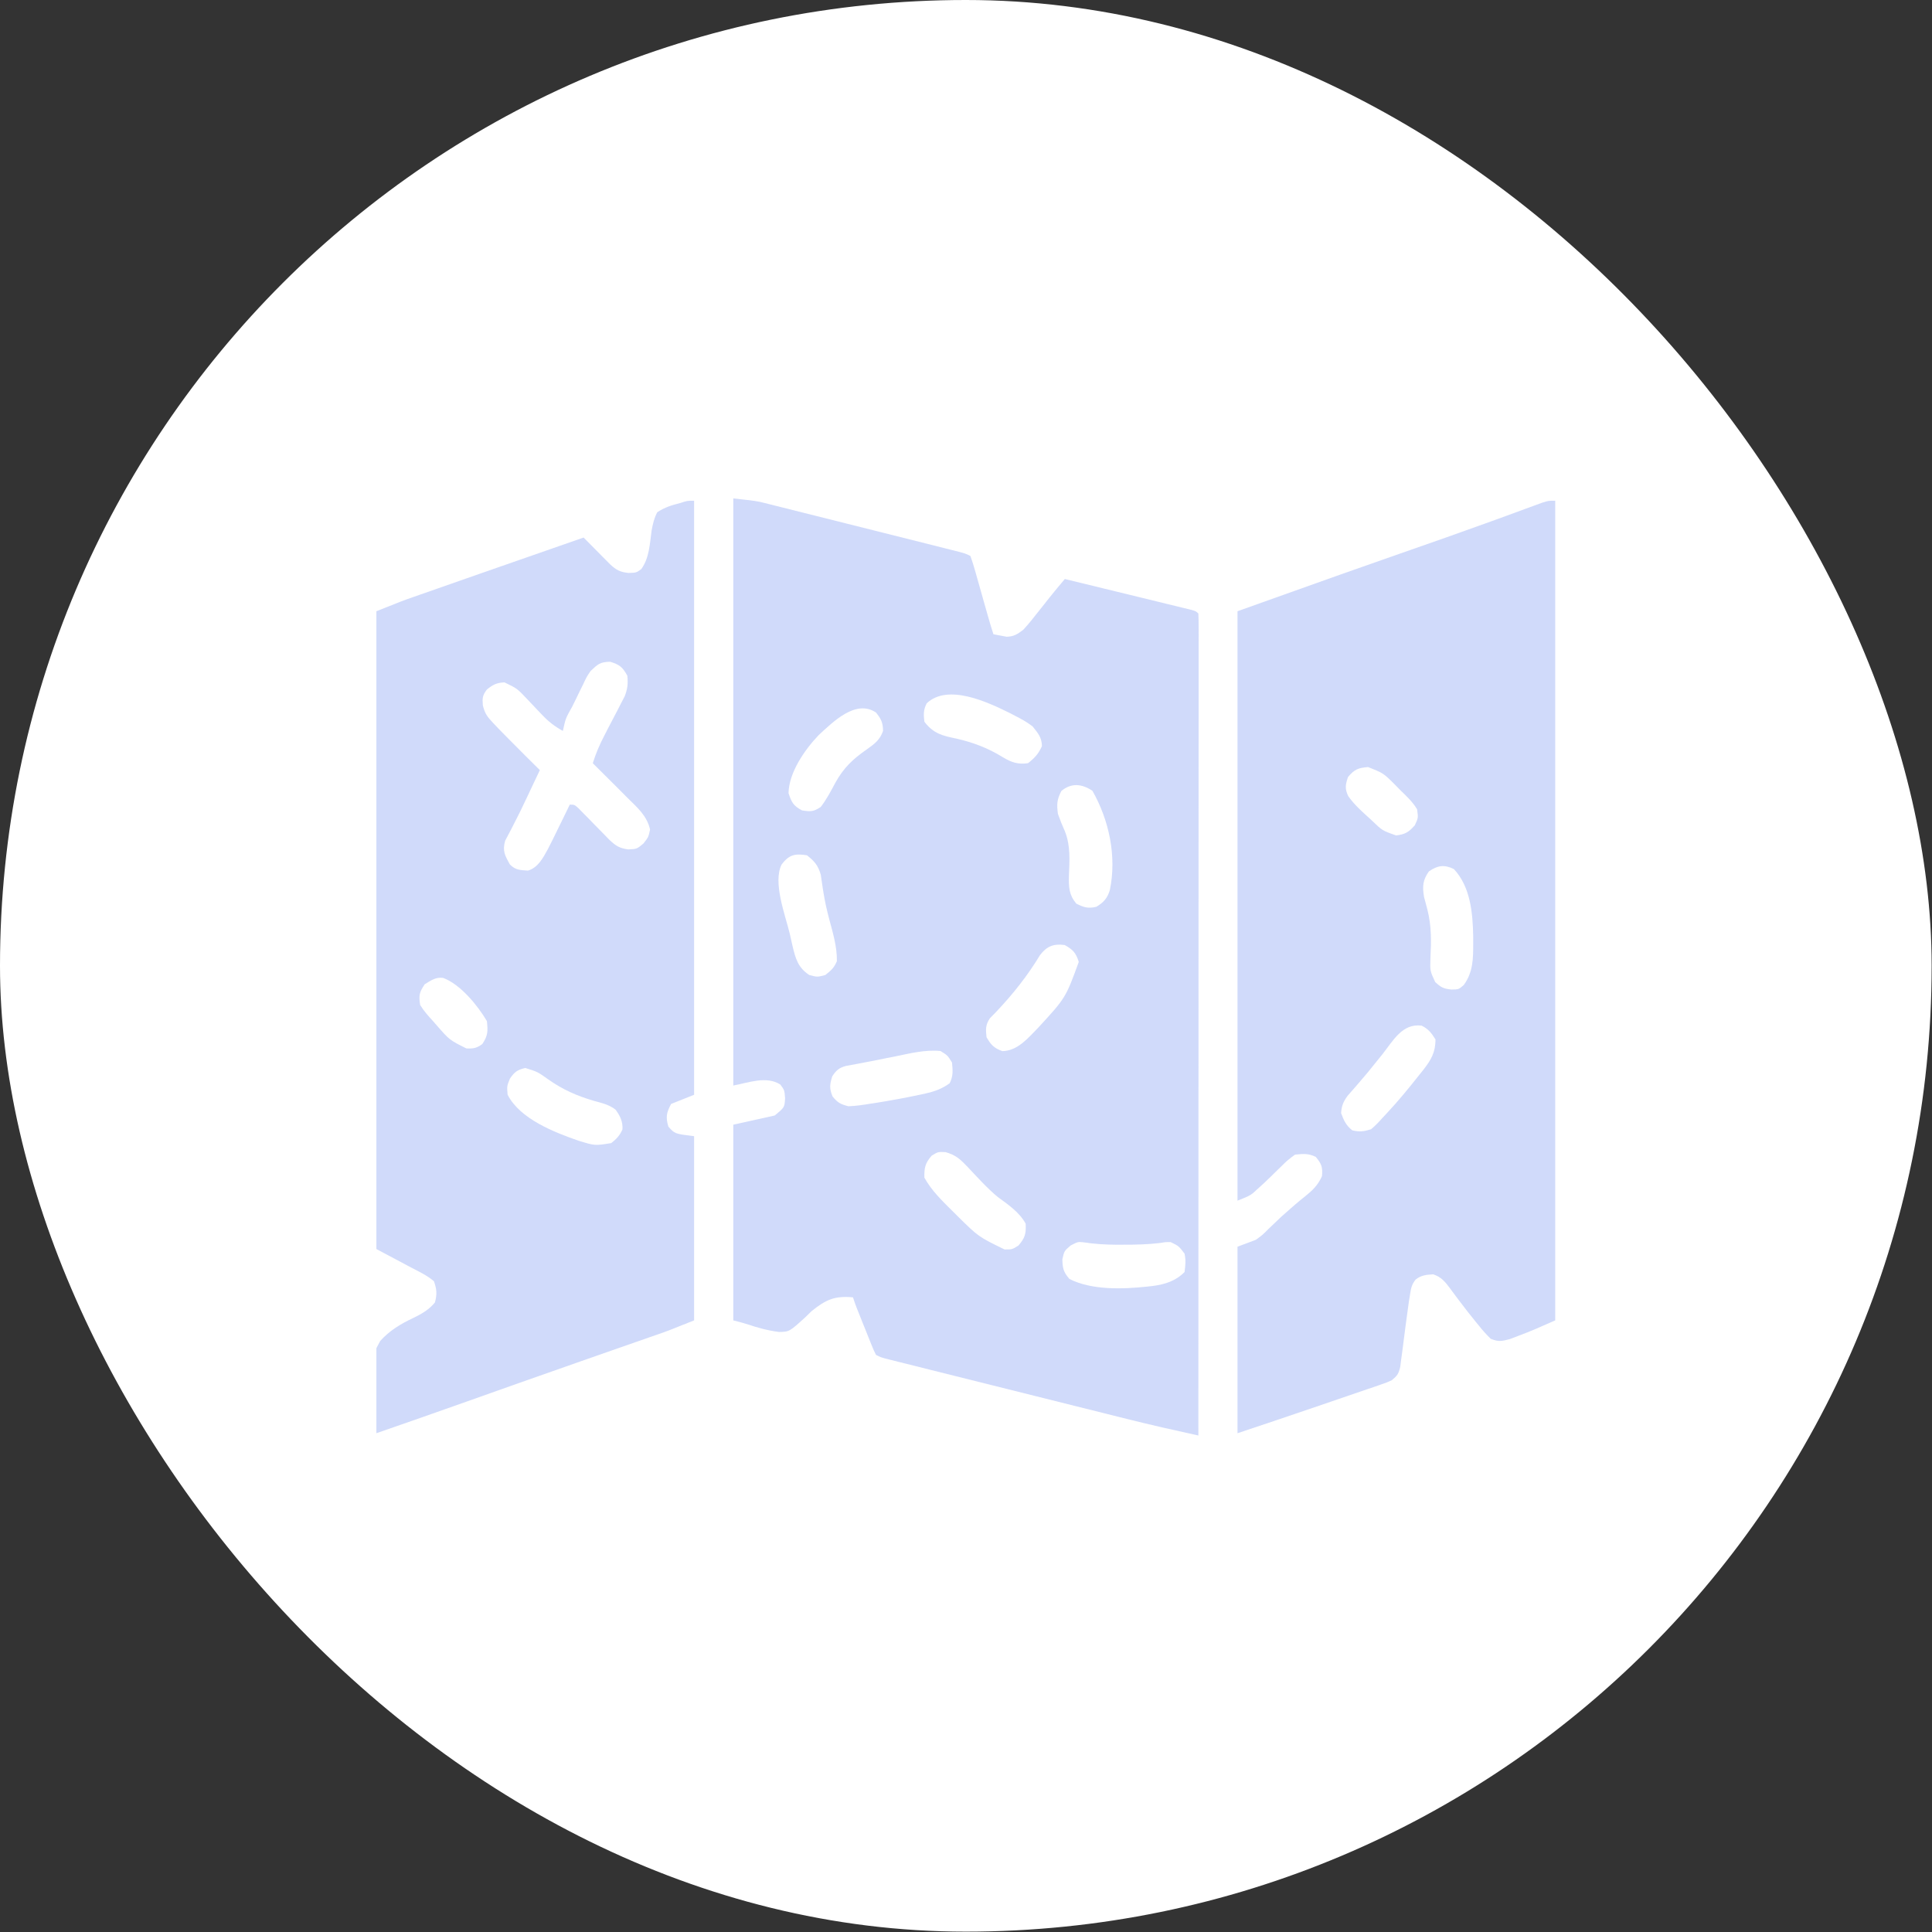 <svg width="59" height="59" viewBox="0 0 59 59" fill="none" xmlns="http://www.w3.org/2000/svg">
<rect x="0" y="0" width="59" height="59" fill="#333333" stroke="none"/>
<rect width="58.989" height="58.989" rx="29.494" fill="white"/>
<g clip-path="url(#clip0_1923_7363)">
<path d="M22.393 15.221C23.105 15.3 23.105 15.3 23.346 15.36C23.429 15.381 23.429 15.381 23.513 15.402C23.571 15.416 23.629 15.431 23.689 15.446C23.783 15.47 23.783 15.47 23.88 15.494C24.086 15.545 24.291 15.597 24.497 15.649C24.641 15.685 24.785 15.721 24.929 15.757C25.229 15.832 25.529 15.908 25.829 15.983C26.214 16.081 26.6 16.177 26.985 16.273C27.282 16.348 27.578 16.422 27.874 16.496C28.016 16.532 28.159 16.568 28.301 16.603C28.499 16.653 28.697 16.703 28.894 16.753C28.953 16.768 29.012 16.782 29.073 16.798C29.478 16.9 29.478 16.9 29.635 16.979C29.691 17.137 29.74 17.293 29.785 17.455C29.798 17.503 29.812 17.55 29.826 17.6C29.87 17.753 29.913 17.906 29.956 18.06C29.985 18.163 30.014 18.265 30.043 18.368C30.085 18.513 30.126 18.659 30.167 18.804C30.22 18.994 30.276 19.182 30.338 19.369C30.466 19.393 30.466 19.393 30.597 19.418C30.669 19.431 30.669 19.431 30.743 19.445C30.972 19.437 31.068 19.368 31.252 19.229C31.415 19.053 31.562 18.867 31.709 18.679C31.787 18.581 31.866 18.482 31.944 18.383C31.978 18.34 32.013 18.296 32.048 18.251C32.202 18.059 32.359 17.87 32.518 17.682C33.039 17.808 33.56 17.936 34.082 18.063C34.324 18.122 34.566 18.181 34.808 18.24C35.086 18.308 35.364 18.376 35.642 18.444C35.729 18.465 35.816 18.486 35.906 18.508C35.987 18.528 36.067 18.547 36.15 18.568C36.256 18.594 36.256 18.594 36.365 18.62C36.525 18.666 36.525 18.666 36.596 18.736C36.603 18.87 36.604 19.003 36.604 19.137C36.605 19.225 36.605 19.312 36.605 19.402C36.605 19.501 36.604 19.599 36.604 19.698C36.604 19.801 36.604 19.905 36.604 20.009C36.605 20.295 36.604 20.581 36.604 20.867C36.604 21.175 36.604 21.483 36.604 21.791C36.604 22.325 36.603 22.858 36.603 23.392C36.603 24.165 36.602 24.937 36.602 25.709C36.602 26.961 36.602 28.214 36.601 29.466C36.6 30.683 36.6 31.9 36.6 33.117C36.599 33.192 36.599 33.267 36.599 33.344C36.599 33.72 36.599 34.096 36.599 34.472C36.599 37.594 36.597 40.716 36.596 43.838C35.866 43.678 35.139 43.514 34.414 43.332C34.332 43.312 34.25 43.291 34.165 43.27C33.898 43.204 33.632 43.137 33.366 43.07C33.179 43.023 32.992 42.977 32.805 42.93C32.416 42.833 32.026 42.736 31.637 42.638C31.188 42.526 30.738 42.413 30.288 42.301C29.9 42.204 29.512 42.107 29.124 42.01C28.893 41.952 28.662 41.894 28.431 41.837C28.175 41.773 27.919 41.709 27.663 41.644C27.548 41.616 27.548 41.616 27.431 41.587C27.362 41.569 27.293 41.552 27.221 41.534C27.161 41.519 27.1 41.504 27.038 41.488C26.893 41.447 26.893 41.447 26.752 41.377C26.679 41.23 26.679 41.23 26.602 41.039C26.575 40.971 26.547 40.902 26.518 40.831C26.489 40.759 26.461 40.687 26.431 40.612C26.388 40.505 26.388 40.505 26.343 40.395C26.134 39.876 26.134 39.876 26.049 39.619C25.487 39.566 25.217 39.691 24.783 40.041C24.693 40.13 24.693 40.13 24.6 40.22C24.104 40.672 24.104 40.672 23.783 40.675C23.448 40.633 23.128 40.543 22.808 40.436C22.672 40.392 22.532 40.357 22.393 40.322C22.393 38.35 22.393 36.378 22.393 34.346C23.019 34.206 23.019 34.206 23.658 34.065C23.959 33.819 23.959 33.819 23.975 33.537C23.957 33.292 23.957 33.292 23.83 33.12C23.402 32.846 22.852 33.067 22.393 33.15C22.393 27.234 22.393 21.317 22.393 15.221ZM28.299 21.479C28.197 21.682 28.202 21.816 28.229 22.041C28.508 22.404 28.779 22.468 29.204 22.555C29.728 22.675 30.168 22.843 30.626 23.125C30.894 23.285 31.081 23.348 31.393 23.307C31.597 23.148 31.715 23.021 31.819 22.784C31.812 22.514 31.7 22.392 31.533 22.182C31.366 22.053 31.189 21.956 31.002 21.861C30.95 21.834 30.898 21.807 30.845 21.779C30.148 21.433 28.943 20.87 28.299 21.479ZM24.997 22.453C24.573 22.898 24.094 23.587 24.08 24.221C24.172 24.5 24.23 24.611 24.493 24.748C24.755 24.79 24.843 24.79 25.064 24.643C25.241 24.414 25.374 24.159 25.51 23.904C25.763 23.447 26.044 23.18 26.471 22.885C26.703 22.72 26.869 22.6 26.967 22.322C26.962 22.067 26.911 21.957 26.752 21.76C26.137 21.343 25.437 22.046 24.997 22.453ZM32.412 24.155C32.276 24.421 32.268 24.556 32.307 24.854C32.37 25.035 32.441 25.21 32.52 25.386C32.699 25.834 32.66 26.281 32.643 26.756C32.637 27.094 32.642 27.324 32.869 27.596C33.101 27.712 33.226 27.751 33.48 27.692C33.7 27.562 33.819 27.429 33.893 27.182C34.106 26.155 33.873 25.052 33.361 24.15C33.033 23.931 32.716 23.904 32.412 24.155ZM23.869 26.4C23.596 26.947 23.977 27.931 24.116 28.505C24.146 28.633 24.175 28.762 24.203 28.891C24.294 29.272 24.37 29.549 24.713 29.775C24.959 29.84 24.959 29.84 25.205 29.775C25.391 29.625 25.466 29.562 25.557 29.354C25.564 28.903 25.431 28.477 25.316 28.044C25.25 27.792 25.194 27.543 25.152 27.285C25.144 27.235 25.136 27.185 25.127 27.133C25.105 26.993 25.085 26.852 25.065 26.712C24.981 26.424 24.875 26.303 24.643 26.119C24.272 26.061 24.099 26.1 23.869 26.4ZM31.756 29.173C31.713 29.243 31.67 29.312 31.625 29.384C31.221 30.011 30.753 30.57 30.228 31.099C30.093 31.302 30.101 31.435 30.127 31.674C30.264 31.911 30.352 32.005 30.61 32.1C31.079 32.091 31.397 31.699 31.708 31.381C32.543 30.474 32.543 30.474 32.944 29.375C32.854 29.095 32.772 29.006 32.518 28.861C32.176 28.811 31.963 28.898 31.756 29.173ZM27.328 32.263C27.249 32.278 27.169 32.294 27.088 32.31C26.932 32.341 26.777 32.372 26.621 32.403C26.478 32.432 26.335 32.459 26.192 32.486C26.129 32.498 26.067 32.509 26.002 32.521C25.92 32.536 25.92 32.536 25.836 32.552C25.627 32.606 25.532 32.688 25.416 32.869C25.336 33.12 25.325 33.24 25.425 33.484C25.586 33.678 25.664 33.719 25.908 33.783C26.138 33.776 26.362 33.741 26.589 33.704C26.654 33.694 26.719 33.684 26.786 33.674C27.222 33.604 27.656 33.524 28.088 33.432C28.14 33.421 28.191 33.41 28.244 33.399C28.531 33.334 28.764 33.254 29.002 33.08C29.112 32.859 29.097 32.691 29.072 32.447C28.938 32.23 28.938 32.23 28.721 32.096C28.248 32.05 27.79 32.169 27.328 32.263ZM28.448 35.295C28.252 35.526 28.223 35.661 28.229 35.963C28.448 36.358 28.762 36.661 29.081 36.978C29.161 37.058 29.161 37.058 29.243 37.139C29.881 37.768 29.881 37.768 30.676 38.156C30.905 38.158 30.905 38.158 31.102 38.037C31.302 37.802 31.338 37.678 31.322 37.369C31.125 37.012 30.788 36.788 30.466 36.551C30.297 36.409 30.147 36.265 29.994 36.106C29.945 36.055 29.896 36.005 29.846 35.952C29.747 35.849 29.65 35.746 29.554 35.641C29.327 35.404 29.196 35.275 28.875 35.184C28.645 35.173 28.645 35.173 28.448 35.295ZM32.693 38.037C32.5 38.203 32.5 38.203 32.443 38.455C32.448 38.734 32.477 38.846 32.658 39.057C33.342 39.405 34.293 39.37 35.036 39.29C35.087 39.284 35.139 39.279 35.192 39.273C35.577 39.222 35.896 39.124 36.174 38.846C36.202 38.629 36.218 38.492 36.174 38.283C35.997 38.052 35.997 38.052 35.752 37.932C35.596 37.93 35.596 37.93 35.431 37.958C35.054 38.004 34.685 38.012 34.306 38.011C34.244 38.011 34.182 38.011 34.118 38.012C33.765 38.011 33.425 37.991 33.076 37.936C32.916 37.921 32.916 37.921 32.693 38.037Z" fill="#1447E6" fill-opacity="0.2"/>
<path d="M47.494 15.291C47.494 23.551 47.494 31.812 47.494 40.322C47.112 40.492 46.742 40.657 46.352 40.801C46.229 40.848 46.229 40.848 46.104 40.895C45.862 40.959 45.756 40.98 45.525 40.885C45.39 40.752 45.277 40.628 45.161 40.48C45.127 40.44 45.094 40.4 45.06 40.358C44.887 40.146 44.72 39.93 44.555 39.712C44.524 39.67 44.493 39.629 44.461 39.587C44.401 39.507 44.342 39.428 44.284 39.348C44.133 39.144 44.013 38.996 43.768 38.916C43.553 38.929 43.404 38.941 43.232 39.074C43.11 39.228 43.09 39.34 43.06 39.533C43.049 39.602 43.038 39.671 43.026 39.742C42.955 40.247 42.887 40.753 42.825 41.259C42.807 41.386 42.807 41.386 42.79 41.515C42.78 41.592 42.77 41.668 42.76 41.747C42.708 41.961 42.668 42.013 42.502 42.15C42.354 42.218 42.354 42.218 42.182 42.277C42.117 42.3 42.052 42.322 41.985 42.346C41.915 42.369 41.845 42.393 41.772 42.418C41.699 42.443 41.626 42.468 41.55 42.494C41.316 42.575 41.08 42.655 40.845 42.735C40.691 42.788 40.537 42.841 40.382 42.894C39.52 43.19 38.656 43.479 37.791 43.768C37.791 41.888 37.791 40.009 37.791 38.072C37.977 38.003 38.162 37.933 38.353 37.861C38.561 37.708 38.561 37.708 38.74 37.527C38.806 37.465 38.872 37.402 38.939 37.338C39.001 37.279 39.063 37.219 39.127 37.158C39.224 37.071 39.322 36.985 39.421 36.899C39.465 36.86 39.509 36.822 39.555 36.782C39.649 36.7 39.746 36.621 39.844 36.544C40.09 36.345 40.235 36.21 40.371 35.919C40.396 35.641 40.357 35.543 40.182 35.33C39.96 35.219 39.794 35.235 39.549 35.26C39.387 35.375 39.267 35.476 39.131 35.616C39.058 35.687 38.985 35.758 38.912 35.829C38.877 35.864 38.841 35.899 38.805 35.935C38.671 36.067 38.533 36.194 38.393 36.319C38.353 36.356 38.312 36.393 38.27 36.431C38.143 36.525 38.143 36.525 37.791 36.666C37.791 30.726 37.791 24.786 37.791 18.666C41.113 17.48 41.113 17.48 42.774 16.899C44.171 16.412 44.171 16.412 45.563 15.912C45.623 15.89 45.684 15.868 45.746 15.846C46.02 15.746 46.295 15.646 46.569 15.544C46.662 15.51 46.756 15.476 46.85 15.441C46.929 15.412 47.009 15.383 47.09 15.353C47.283 15.291 47.283 15.291 47.494 15.291ZM41.166 23.729C41.086 23.965 41.065 24.085 41.173 24.312C41.344 24.554 41.544 24.74 41.764 24.937C41.825 24.993 41.825 24.993 41.888 25.051C42.215 25.366 42.215 25.366 42.634 25.513C42.913 25.479 43.018 25.414 43.205 25.205C43.312 24.976 43.312 24.976 43.275 24.713C43.142 24.493 42.968 24.327 42.783 24.15C42.727 24.093 42.671 24.036 42.614 23.977C42.248 23.61 42.248 23.61 41.777 23.425C41.472 23.451 41.363 23.495 41.166 23.729ZM43.636 26.611C43.445 26.881 43.437 27.069 43.486 27.385C43.521 27.518 43.556 27.651 43.592 27.785C43.718 28.281 43.709 28.756 43.683 29.266C43.67 29.648 43.67 29.648 43.829 29.991C44.009 30.155 44.079 30.193 44.321 30.219C44.544 30.216 44.544 30.216 44.699 30.083C44.989 29.69 44.99 29.269 44.989 28.8C44.989 28.735 44.989 28.67 44.989 28.603C44.976 27.887 44.909 27.086 44.4 26.541C44.108 26.395 43.899 26.428 43.636 26.611ZM42.208 32.206C41.745 32.782 41.745 32.782 41.515 33.048C41.483 33.085 41.45 33.123 41.417 33.162C41.33 33.263 41.242 33.363 41.154 33.463C41.019 33.651 40.971 33.765 40.955 33.994C41.038 34.217 41.106 34.368 41.294 34.517C41.514 34.574 41.651 34.553 41.869 34.486C42.004 34.373 42.106 34.267 42.221 34.135C42.285 34.067 42.285 34.067 42.351 33.997C42.703 33.621 43.027 33.225 43.346 32.821C43.386 32.771 43.427 32.721 43.468 32.669C43.703 32.366 43.836 32.142 43.838 31.744C43.714 31.547 43.625 31.427 43.416 31.322C42.821 31.243 42.543 31.786 42.208 32.206Z" fill="#1447E6" fill-opacity="0.2"/>
<path d="M21.197 15.291C21.197 21.277 21.197 27.264 21.197 33.432C20.965 33.525 20.733 33.617 20.494 33.713C20.352 33.983 20.326 34.111 20.41 34.403C20.605 34.625 20.605 34.625 21.197 34.697C21.197 36.553 21.197 38.41 21.197 40.322C20.406 40.639 20.406 40.639 20.1 40.746C20.03 40.77 19.961 40.794 19.89 40.819C19.816 40.845 19.743 40.87 19.667 40.897C19.549 40.938 19.549 40.938 19.428 40.98C19.259 41.039 19.09 41.098 18.921 41.157C18.517 41.298 18.113 41.44 17.709 41.581C17.617 41.613 17.525 41.645 17.434 41.678C16.371 42.049 15.311 42.425 14.25 42.802C13.333 43.128 12.414 43.449 11.494 43.768C11.293 41.535 11.293 41.535 11.611 40.951C11.893 40.637 12.228 40.434 12.607 40.255C12.86 40.134 13.107 39.995 13.283 39.773C13.349 39.515 13.34 39.382 13.252 39.127C13.034 38.943 12.807 38.84 12.549 38.705C12.201 38.52 11.853 38.334 11.494 38.143C11.494 31.715 11.494 25.288 11.494 18.666C12.285 18.35 12.285 18.35 12.619 18.233C12.732 18.193 12.732 18.193 12.846 18.153C12.925 18.125 13.004 18.098 13.086 18.07C13.212 18.025 13.212 18.025 13.341 17.98C13.563 17.902 13.786 17.824 14.009 17.746C14.23 17.669 14.451 17.592 14.672 17.514C15.722 17.147 16.772 16.781 17.822 16.416C17.891 16.485 17.96 16.555 18.029 16.624C18.069 16.665 18.11 16.706 18.151 16.748C18.236 16.834 18.32 16.919 18.405 17.005C18.441 17.042 18.478 17.078 18.516 17.116C18.553 17.154 18.59 17.192 18.628 17.23C18.817 17.405 18.931 17.469 19.189 17.497C19.433 17.49 19.433 17.49 19.586 17.377C19.828 17.04 19.844 16.608 19.899 16.203C19.937 15.996 19.974 15.83 20.072 15.643C20.294 15.494 20.517 15.425 20.775 15.361C20.986 15.291 20.986 15.291 21.197 15.291ZM18.033 20.494C17.911 20.678 17.911 20.678 17.814 20.886C17.759 20.998 17.759 20.998 17.702 21.112C17.665 21.189 17.628 21.267 17.589 21.347C17.551 21.425 17.512 21.503 17.472 21.583C17.273 21.937 17.273 21.937 17.189 22.322C16.94 22.184 16.752 22.039 16.557 21.832C16.506 21.779 16.455 21.726 16.403 21.671C16.297 21.56 16.192 21.449 16.087 21.337C15.789 21.023 15.789 21.023 15.406 20.839C15.168 20.848 15.054 20.908 14.869 21.057C14.735 21.234 14.727 21.316 14.745 21.539C14.806 21.789 14.878 21.887 15.054 22.072C15.11 22.131 15.165 22.19 15.223 22.251C15.292 22.322 15.362 22.392 15.431 22.463C15.476 22.507 15.519 22.552 15.565 22.598C15.87 22.906 16.177 23.213 16.486 23.518C16.47 23.552 16.453 23.587 16.436 23.623C16.401 23.697 16.401 23.697 16.365 23.773C16.339 23.828 16.313 23.883 16.286 23.939C16.229 24.06 16.172 24.181 16.115 24.303C15.979 24.591 15.842 24.878 15.694 25.16C15.659 25.23 15.659 25.23 15.623 25.301C15.558 25.427 15.492 25.552 15.426 25.676C15.339 25.987 15.418 26.125 15.572 26.4C15.749 26.577 15.881 26.568 16.123 26.587C16.432 26.494 16.578 26.207 16.727 25.939C16.833 25.734 16.935 25.527 17.035 25.319C17.071 25.247 17.106 25.176 17.142 25.102C17.229 24.925 17.315 24.749 17.4 24.572C17.541 24.572 17.541 24.572 17.663 24.68C17.735 24.753 17.735 24.753 17.809 24.829C17.887 24.909 17.887 24.909 17.968 24.99C18.023 25.047 18.078 25.103 18.134 25.161C18.242 25.272 18.351 25.382 18.459 25.492C18.531 25.566 18.531 25.566 18.605 25.642C18.798 25.827 18.916 25.904 19.184 25.939C19.446 25.928 19.446 25.928 19.646 25.763C19.802 25.566 19.802 25.566 19.852 25.332C19.754 24.905 19.462 24.662 19.158 24.361C19.066 24.268 18.974 24.175 18.881 24.082C18.623 23.822 18.364 23.564 18.103 23.307C18.196 23.006 18.312 22.737 18.458 22.459C18.498 22.379 18.539 22.3 18.581 22.218C18.667 22.053 18.753 21.888 18.84 21.723C18.901 21.604 18.901 21.604 18.963 21.483C19 21.411 19.038 21.34 19.076 21.266C19.166 21.036 19.182 20.879 19.158 20.635C19.012 20.372 18.924 20.298 18.635 20.209C18.325 20.214 18.255 20.284 18.033 20.494ZM12.971 30.057C12.803 30.308 12.786 30.393 12.83 30.689C12.943 30.875 13.083 31.03 13.23 31.19C13.267 31.233 13.304 31.276 13.343 31.32C13.728 31.76 13.728 31.76 14.241 32.017C14.46 32.026 14.551 32.011 14.728 31.885C14.904 31.621 14.901 31.494 14.869 31.182C14.588 30.708 14.066 30.062 13.531 29.863C13.303 29.835 13.161 29.941 12.971 30.057ZM15.572 32.94C15.478 33.172 15.478 33.172 15.502 33.432C15.879 34.172 16.936 34.583 17.676 34.838C18.168 34.989 18.168 34.989 18.666 34.908C18.83 34.78 18.923 34.68 19.009 34.491C19.023 34.253 18.938 34.078 18.799 33.888C18.6 33.731 18.37 33.683 18.13 33.616C17.616 33.465 17.184 33.275 16.744 32.964C16.419 32.732 16.419 32.732 16.042 32.614C15.798 32.671 15.715 32.733 15.572 32.94Z" fill="#1447E6" fill-opacity="0.2"/>
</g>
<defs>
<clipPath id="clip0_1923_7363">
<rect width="36" height="36" fill="white" transform="translate(11.494 11.494)"/>
</clipPath>
</defs>
</svg>
